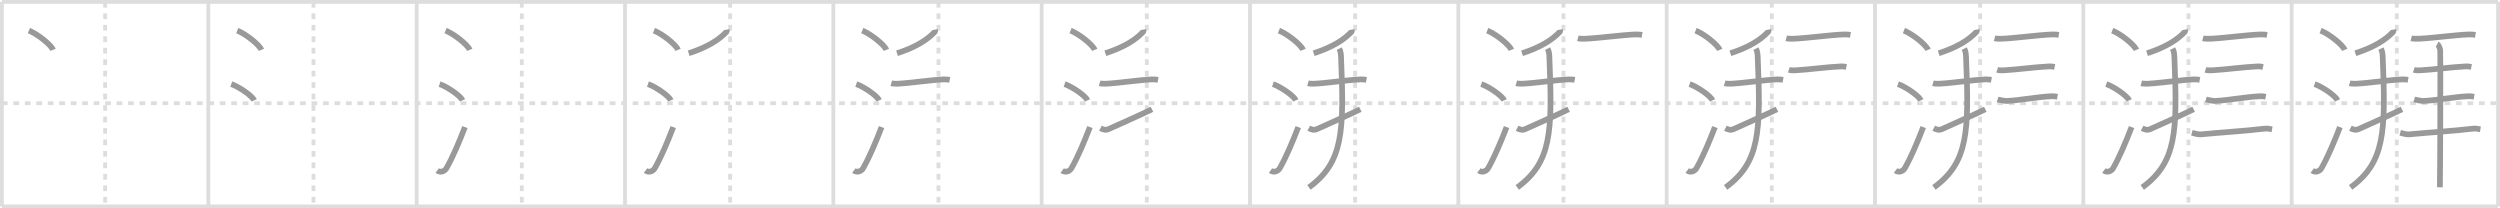 <svg width="1308px" height="109px" viewBox="0 0 1308 109" xmlns="http://www.w3.org/2000/svg" xmlns:xlink="http://www.w3.org/1999/xlink" xml:space="preserve" version="1.1" baseProfile="full">
<line x1="1" y1="1" x2="1307" y2="1" style="stroke:#ddd;stroke-width:2"></line>
<line x1="1" y1="1" x2="1" y2="108" style="stroke:#ddd;stroke-width:2"></line>
<line x1="1" y1="108" x2="1307" y2="108" style="stroke:#ddd;stroke-width:2"></line>
<line x1="1307" y1="1" x2="1307" y2="108" style="stroke:#ddd;stroke-width:2"></line>
<line x1="109" y1="1" x2="109" y2="108" style="stroke:#ddd;stroke-width:2"></line>
<line x1="218" y1="1" x2="218" y2="108" style="stroke:#ddd;stroke-width:2"></line>
<line x1="327" y1="1" x2="327" y2="108" style="stroke:#ddd;stroke-width:2"></line>
<line x1="436" y1="1" x2="436" y2="108" style="stroke:#ddd;stroke-width:2"></line>
<line x1="545" y1="1" x2="545" y2="108" style="stroke:#ddd;stroke-width:2"></line>
<line x1="654" y1="1" x2="654" y2="108" style="stroke:#ddd;stroke-width:2"></line>
<line x1="763" y1="1" x2="763" y2="108" style="stroke:#ddd;stroke-width:2"></line>
<line x1="872" y1="1" x2="872" y2="108" style="stroke:#ddd;stroke-width:2"></line>
<line x1="981" y1="1" x2="981" y2="108" style="stroke:#ddd;stroke-width:2"></line>
<line x1="1090" y1="1" x2="1090" y2="108" style="stroke:#ddd;stroke-width:2"></line>
<line x1="1199" y1="1" x2="1199" y2="108" style="stroke:#ddd;stroke-width:2"></line>
<line x1="1" y1="54" x2="1307" y2="54" style="stroke:#ddd;stroke-width:2;stroke-dasharray:3 3"></line>
<line x1="55" y1="1" x2="55" y2="108" style="stroke:#ddd;stroke-width:2;stroke-dasharray:3 3"></line>
<line x1="164" y1="1" x2="164" y2="108" style="stroke:#ddd;stroke-width:2;stroke-dasharray:3 3"></line>
<line x1="273" y1="1" x2="273" y2="108" style="stroke:#ddd;stroke-width:2;stroke-dasharray:3 3"></line>
<line x1="382" y1="1" x2="382" y2="108" style="stroke:#ddd;stroke-width:2;stroke-dasharray:3 3"></line>
<line x1="491" y1="1" x2="491" y2="108" style="stroke:#ddd;stroke-width:2;stroke-dasharray:3 3"></line>
<line x1="600" y1="1" x2="600" y2="108" style="stroke:#ddd;stroke-width:2;stroke-dasharray:3 3"></line>
<line x1="709" y1="1" x2="709" y2="108" style="stroke:#ddd;stroke-width:2;stroke-dasharray:3 3"></line>
<line x1="818" y1="1" x2="818" y2="108" style="stroke:#ddd;stroke-width:2;stroke-dasharray:3 3"></line>
<line x1="927" y1="1" x2="927" y2="108" style="stroke:#ddd;stroke-width:2;stroke-dasharray:3 3"></line>
<line x1="1036" y1="1" x2="1036" y2="108" style="stroke:#ddd;stroke-width:2;stroke-dasharray:3 3"></line>
<line x1="1145" y1="1" x2="1145" y2="108" style="stroke:#ddd;stroke-width:2;stroke-dasharray:3 3"></line>
<line x1="1254" y1="1" x2="1254" y2="108" style="stroke:#ddd;stroke-width:2;stroke-dasharray:3 3"></line>
<path d="M15.13,16c4.45,1.78,11.5,7.32,12.62,10.09" style="fill:none;stroke:#999;stroke-width:3"></path>

<path d="M124.13,16c4.45,1.78,11.5,7.32,12.62,10.09" style="fill:none;stroke:#999;stroke-width:3"></path>
<path d="M121.0,44c4.24,1.5,10.94,6.17,12,8.5" style="fill:none;stroke:#999;stroke-width:3"></path>

<path d="M233.13,16c4.45,1.78,11.5,7.32,12.62,10.09" style="fill:none;stroke:#999;stroke-width:3"></path>
<path d="M230.0,44c4.24,1.5,10.94,6.17,12,8.5" style="fill:none;stroke:#999;stroke-width:3"></path>
<path d="M228.75,89.23c1.71,1.27,3.92,0.41,4.86-1.25C237.0,82,240.25,74.25,243.25,66.5" style="fill:none;stroke:#999;stroke-width:3"></path>

<path d="M342.13,16c4.45,1.78,11.5,7.32,12.62,10.09" style="fill:none;stroke:#999;stroke-width:3"></path>
<path d="M339.0,44c4.24,1.5,10.94,6.17,12,8.5" style="fill:none;stroke:#999;stroke-width:3"></path>
<path d="M337.75,89.23c1.71,1.27,3.92,0.41,4.86-1.25C346.0,82,349.25,74.25,352.25,66.5" style="fill:none;stroke:#999;stroke-width:3"></path>
<path d="M380.2,15.5c0.05,0.29,0.21,0.84-0.11,1.17c-3.89,4.11-9.63,7.89-19.77,11.21" style="fill:none;stroke:#999;stroke-width:3"></path>

<path d="M451.13,16c4.45,1.78,11.5,7.32,12.62,10.09" style="fill:none;stroke:#999;stroke-width:3"></path>
<path d="M448.0,44c4.24,1.5,10.94,6.17,12,8.5" style="fill:none;stroke:#999;stroke-width:3"></path>
<path d="M446.75,89.23c1.71,1.27,3.92,0.41,4.86-1.25C455.0,82,458.25,74.25,461.25,66.5" style="fill:none;stroke:#999;stroke-width:3"></path>
<path d="M489.2,15.5c0.05,0.29,0.21,0.84-0.11,1.17c-3.89,4.11-9.63,7.89-19.77,11.21" style="fill:none;stroke:#999;stroke-width:3"></path>
<path d="M466.32,43.55c0.86,0.25,2.43,0.3,3.3,0.25c7.14-0.35,17.59-2.01,24.26-2.26c1.44-0.05,2.3,0.12,3.02,0.25" style="fill:none;stroke:#999;stroke-width:3"></path>

<path d="M560.13,16c4.45,1.78,11.5,7.32,12.62,10.09" style="fill:none;stroke:#999;stroke-width:3"></path>
<path d="M557.0,44c4.24,1.5,10.94,6.17,12,8.5" style="fill:none;stroke:#999;stroke-width:3"></path>
<path d="M555.75,89.23c1.71,1.27,3.92,0.41,4.86-1.25C564.0,82,567.25,74.25,570.25,66.5" style="fill:none;stroke:#999;stroke-width:3"></path>
<path d="M598.2,15.5c0.05,0.29,0.21,0.84-0.11,1.17c-3.89,4.11-9.63,7.89-19.77,11.21" style="fill:none;stroke:#999;stroke-width:3"></path>
<path d="M575.32,43.55c0.86,0.25,2.43,0.3,3.3,0.25c7.14-0.35,17.59-2.01,24.26-2.26c1.44-0.05,2.3,0.12,3.02,0.25" style="fill:none;stroke:#999;stroke-width:3"></path>
<path d="M575.75,67.07c1.52,0.81,2.79,1.16,4.31,0.46c0.9-0.41,18.84-8.4,22.64-10.37" style="fill:none;stroke:#999;stroke-width:3"></path>

<path d="M669.13,16c4.45,1.78,11.5,7.32,12.62,10.09" style="fill:none;stroke:#999;stroke-width:3"></path>
<path d="M666.0,44c4.24,1.5,10.94,6.17,12,8.5" style="fill:none;stroke:#999;stroke-width:3"></path>
<path d="M664.75,89.23c1.71,1.27,3.92,0.41,4.86-1.25C673.0,82,676.25,74.25,679.25,66.5" style="fill:none;stroke:#999;stroke-width:3"></path>
<path d="M707.2,15.5c0.05,0.29,0.21,0.84-0.11,1.17c-3.89,4.11-9.63,7.89-19.77,11.21" style="fill:none;stroke:#999;stroke-width:3"></path>
<path d="M684.32,43.55c0.86,0.25,2.43,0.3,3.3,0.25c7.14-0.35,17.59-2.01,24.26-2.26c1.44-0.05,2.3,0.12,3.02,0.25" style="fill:none;stroke:#999;stroke-width:3"></path>
<path d="M684.75,67.07c1.52,0.81,2.79,1.16,4.31,0.46c0.9-0.41,18.84-8.4,22.64-10.37" style="fill:none;stroke:#999;stroke-width:3"></path>
<path d="M700.7,25.44c0.8,1.56,0.87,2.79,0.96,5.08C703.25,69,702.75,85,684.84,98.06" style="fill:none;stroke:#999;stroke-width:3"></path>

<path d="M778.13,16c4.45,1.78,11.5,7.32,12.62,10.09" style="fill:none;stroke:#999;stroke-width:3"></path>
<path d="M775.0,44c4.24,1.5,10.94,6.17,12,8.5" style="fill:none;stroke:#999;stroke-width:3"></path>
<path d="M773.75,89.23c1.71,1.27,3.92,0.41,4.86-1.25C782.0,82,785.25,74.25,788.25,66.5" style="fill:none;stroke:#999;stroke-width:3"></path>
<path d="M816.2,15.5c0.05,0.29,0.21,0.84-0.11,1.17c-3.89,4.11-9.63,7.89-19.77,11.21" style="fill:none;stroke:#999;stroke-width:3"></path>
<path d="M793.32,43.55c0.86,0.25,2.43,0.3,3.3,0.25c7.14-0.35,17.59-2.01,24.26-2.26c1.44-0.05,2.3,0.12,3.02,0.25" style="fill:none;stroke:#999;stroke-width:3"></path>
<path d="M793.75,67.07c1.52,0.81,2.79,1.16,4.31,0.46c0.9-0.41,18.84-8.4,22.64-10.37" style="fill:none;stroke:#999;stroke-width:3"></path>
<path d="M809.7,25.44c0.8,1.56,0.87,2.79,0.96,5.08C812.25,69,811.75,85,793.84,98.06" style="fill:none;stroke:#999;stroke-width:3"></path>
<path d="M825.55,20.03c0.95,0.25,2.67,0.3,3.63,0.25c7.85-0.35,19.33-2.01,26.66-2.26c1.58-0.05,2.53,0.12,3.31,0.25" style="fill:none;stroke:#999;stroke-width:3"></path>

<path d="M887.13,16c4.45,1.78,11.5,7.32,12.62,10.09" style="fill:none;stroke:#999;stroke-width:3"></path>
<path d="M884.0,44c4.24,1.5,10.94,6.17,12,8.5" style="fill:none;stroke:#999;stroke-width:3"></path>
<path d="M882.75,89.23c1.71,1.27,3.92,0.41,4.86-1.25C891.0,82,894.25,74.25,897.25,66.5" style="fill:none;stroke:#999;stroke-width:3"></path>
<path d="M925.2,15.5c0.05,0.29,0.21,0.84-0.11,1.17c-3.89,4.11-9.63,7.89-19.77,11.21" style="fill:none;stroke:#999;stroke-width:3"></path>
<path d="M902.32,43.55c0.86,0.25,2.43,0.3,3.3,0.25c7.14-0.35,17.59-2.01,24.26-2.26c1.44-0.05,2.3,0.12,3.02,0.25" style="fill:none;stroke:#999;stroke-width:3"></path>
<path d="M902.75,67.07c1.52,0.81,2.79,1.16,4.31,0.46c0.9-0.41,18.84-8.4,22.64-10.37" style="fill:none;stroke:#999;stroke-width:3"></path>
<path d="M918.7,25.44c0.8,1.56,0.87,2.79,0.96,5.08C921.25,69,920.75,85,902.84,98.06" style="fill:none;stroke:#999;stroke-width:3"></path>
<path d="M934.55,20.03c0.95,0.25,2.67,0.3,3.63,0.25c7.85-0.35,19.33-2.01,26.66-2.26c1.58-0.05,2.53,0.12,3.31,0.25" style="fill:none;stroke:#999;stroke-width:3"></path>
<path d="M935.92,36.52c0.85,0.29,2.39,0.34,3.25,0.29c7.03-0.4,17.31-1.79,23.87-2.06c1.42-0.06,2.26,0.14,2.97,0.29" style="fill:none;stroke:#999;stroke-width:3"></path>

<path d="M996.13,16c4.45,1.78,11.5,7.32,12.62,10.09" style="fill:none;stroke:#999;stroke-width:3"></path>
<path d="M993.0,44c4.24,1.5,10.94,6.17,12,8.5" style="fill:none;stroke:#999;stroke-width:3"></path>
<path d="M991.75,89.23c1.71,1.27,3.92,0.41,4.86-1.25C1000.0,82,1003.25,74.25,1006.25,66.5" style="fill:none;stroke:#999;stroke-width:3"></path>
<path d="M1034.2,15.5c0.05,0.29,0.21,0.84-0.11,1.17c-3.89,4.11-9.63,7.89-19.77,11.21" style="fill:none;stroke:#999;stroke-width:3"></path>
<path d="M1011.32,43.55c0.86,0.25,2.43,0.3,3.3,0.25c7.14-0.35,17.59-2.01,24.26-2.26c1.44-0.05,2.3,0.12,3.02,0.25" style="fill:none;stroke:#999;stroke-width:3"></path>
<path d="M1011.75,67.07c1.52,0.81,2.79,1.16,4.31,0.46c0.9-0.41,18.84-8.4,22.64-10.37" style="fill:none;stroke:#999;stroke-width:3"></path>
<path d="M1027.7,25.44c0.8,1.56,0.87,2.79,0.96,5.08C1030.25,69,1029.75,85,1011.84,98.06" style="fill:none;stroke:#999;stroke-width:3"></path>
<path d="M1043.55,20.03c0.95,0.25,2.67,0.3,3.63,0.25c7.85-0.35,19.33-2.01,26.66-2.26c1.58-0.05,2.53,0.12,3.31,0.25" style="fill:none;stroke:#999;stroke-width:3"></path>
<path d="M1044.92,36.52c0.85,0.29,2.39,0.34,3.25,0.29c7.03-0.4,17.31-1.79,23.87-2.06c1.42-0.06,2.26,0.14,2.97,0.29" style="fill:none;stroke:#999;stroke-width:3"></path>
<path d="M1045.12,52.04c0.88,0.28,3.99,0.82,4.88,0.78c7.32-0.38,16.53-2.2,23.36-2.46c1.47-0.06,2.35,0.13,3.09,0.27" style="fill:none;stroke:#999;stroke-width:3"></path>

<path d="M1105.13,16c4.45,1.78,11.5,7.32,12.62,10.09" style="fill:none;stroke:#999;stroke-width:3"></path>
<path d="M1102.0,44c4.24,1.5,10.94,6.17,12,8.5" style="fill:none;stroke:#999;stroke-width:3"></path>
<path d="M1100.75,89.23c1.71,1.27,3.92,0.41,4.86-1.25C1109.0,82,1112.25,74.25,1115.25,66.5" style="fill:none;stroke:#999;stroke-width:3"></path>
<path d="M1143.2,15.5c0.05,0.29,0.21,0.84-0.11,1.17c-3.89,4.11-9.63,7.89-19.77,11.21" style="fill:none;stroke:#999;stroke-width:3"></path>
<path d="M1120.32,43.55c0.86,0.25,2.43,0.3,3.3,0.25c7.14-0.35,17.59-2.01,24.26-2.26c1.44-0.05,2.3,0.12,3.02,0.25" style="fill:none;stroke:#999;stroke-width:3"></path>
<path d="M1120.75,67.07c1.52,0.81,2.79,1.16,4.31,0.46c0.9-0.41,18.84-8.4,22.64-10.37" style="fill:none;stroke:#999;stroke-width:3"></path>
<path d="M1136.7,25.44c0.8,1.56,0.87,2.79,0.96,5.08C1139.25,69,1138.75,85,1120.84,98.06" style="fill:none;stroke:#999;stroke-width:3"></path>
<path d="M1152.55,20.03c0.95,0.25,2.67,0.3,3.63,0.25c7.85-0.35,19.33-2.01,26.66-2.26c1.58-0.05,2.53,0.12,3.31,0.25" style="fill:none;stroke:#999;stroke-width:3"></path>
<path d="M1153.92,36.52c0.85,0.29,2.39,0.34,3.25,0.29c7.03-0.4,17.31-1.79,23.87-2.06c1.42-0.06,2.26,0.14,2.97,0.29" style="fill:none;stroke:#999;stroke-width:3"></path>
<path d="M1154.12,52.04c0.88,0.28,3.99,0.82,4.88,0.78c7.32-0.38,16.53-2.2,23.36-2.46c1.47-0.06,2.35,0.13,3.09,0.27" style="fill:none;stroke:#999;stroke-width:3"></path>
<path d="M1146.78,69.47c1.21,0.33,3.42,0.95,4.64,0.83c11.08-1.06,23.83-1.81,33.09-2.96c2.01-0.25,3.23,0.16,4.24,0.33" style="fill:none;stroke:#999;stroke-width:3"></path>

<path d="M1214.13,16c4.45,1.78,11.5,7.32,12.62,10.09" style="fill:none;stroke:#999;stroke-width:3"></path>
<path d="M1211.0,44c4.24,1.5,10.94,6.17,12,8.5" style="fill:none;stroke:#999;stroke-width:3"></path>
<path d="M1209.75,89.23c1.71,1.27,3.92,0.41,4.86-1.25C1218.0,82,1221.25,74.25,1224.25,66.5" style="fill:none;stroke:#999;stroke-width:3"></path>
<path d="M1252.2,15.5c0.05,0.29,0.21,0.84-0.11,1.17c-3.89,4.11-9.63,7.89-19.77,11.21" style="fill:none;stroke:#999;stroke-width:3"></path>
<path d="M1229.32,43.55c0.86,0.25,2.43,0.3,3.3,0.25c7.14-0.35,17.59-2.01,24.26-2.26c1.44-0.05,2.3,0.12,3.02,0.25" style="fill:none;stroke:#999;stroke-width:3"></path>
<path d="M1229.75,67.07c1.52,0.81,2.79,1.16,4.31,0.46c0.9-0.41,18.84-8.4,22.64-10.37" style="fill:none;stroke:#999;stroke-width:3"></path>
<path d="M1245.7,25.44c0.8,1.56,0.87,2.79,0.96,5.08C1248.25,69,1247.75,85,1229.84,98.06" style="fill:none;stroke:#999;stroke-width:3"></path>
<path d="M1261.55,20.03c0.95,0.25,2.67,0.3,3.63,0.25c7.85-0.35,19.33-2.01,26.66-2.26c1.58-0.05,2.53,0.12,3.31,0.25" style="fill:none;stroke:#999;stroke-width:3"></path>
<path d="M1262.92,36.52c0.85,0.29,2.39,0.34,3.25,0.29c7.03-0.4,17.31-1.79,23.87-2.06c1.42-0.06,2.26,0.14,2.97,0.29" style="fill:none;stroke:#999;stroke-width:3"></path>
<path d="M1263.12,52.04c0.88,0.28,3.99,0.82,4.88,0.78c7.32-0.38,16.53-2.2,23.36-2.46c1.47-0.06,2.35,0.13,3.09,0.27" style="fill:none;stroke:#999;stroke-width:3"></path>
<path d="M1255.78,69.47c1.21,0.33,3.42,0.95,4.64,0.83c11.08-1.06,23.83-1.81,33.09-2.96c2.01-0.25,3.23,0.16,4.24,0.33" style="fill:none;stroke:#999;stroke-width:3"></path>
<path d="M1275.13,23.1c0.88,0.48,1.41,2.18,1.59,3.15c0.18,0.97,0,65.68-0.18,71.74" style="fill:none;stroke:#999;stroke-width:3"></path>

</svg>